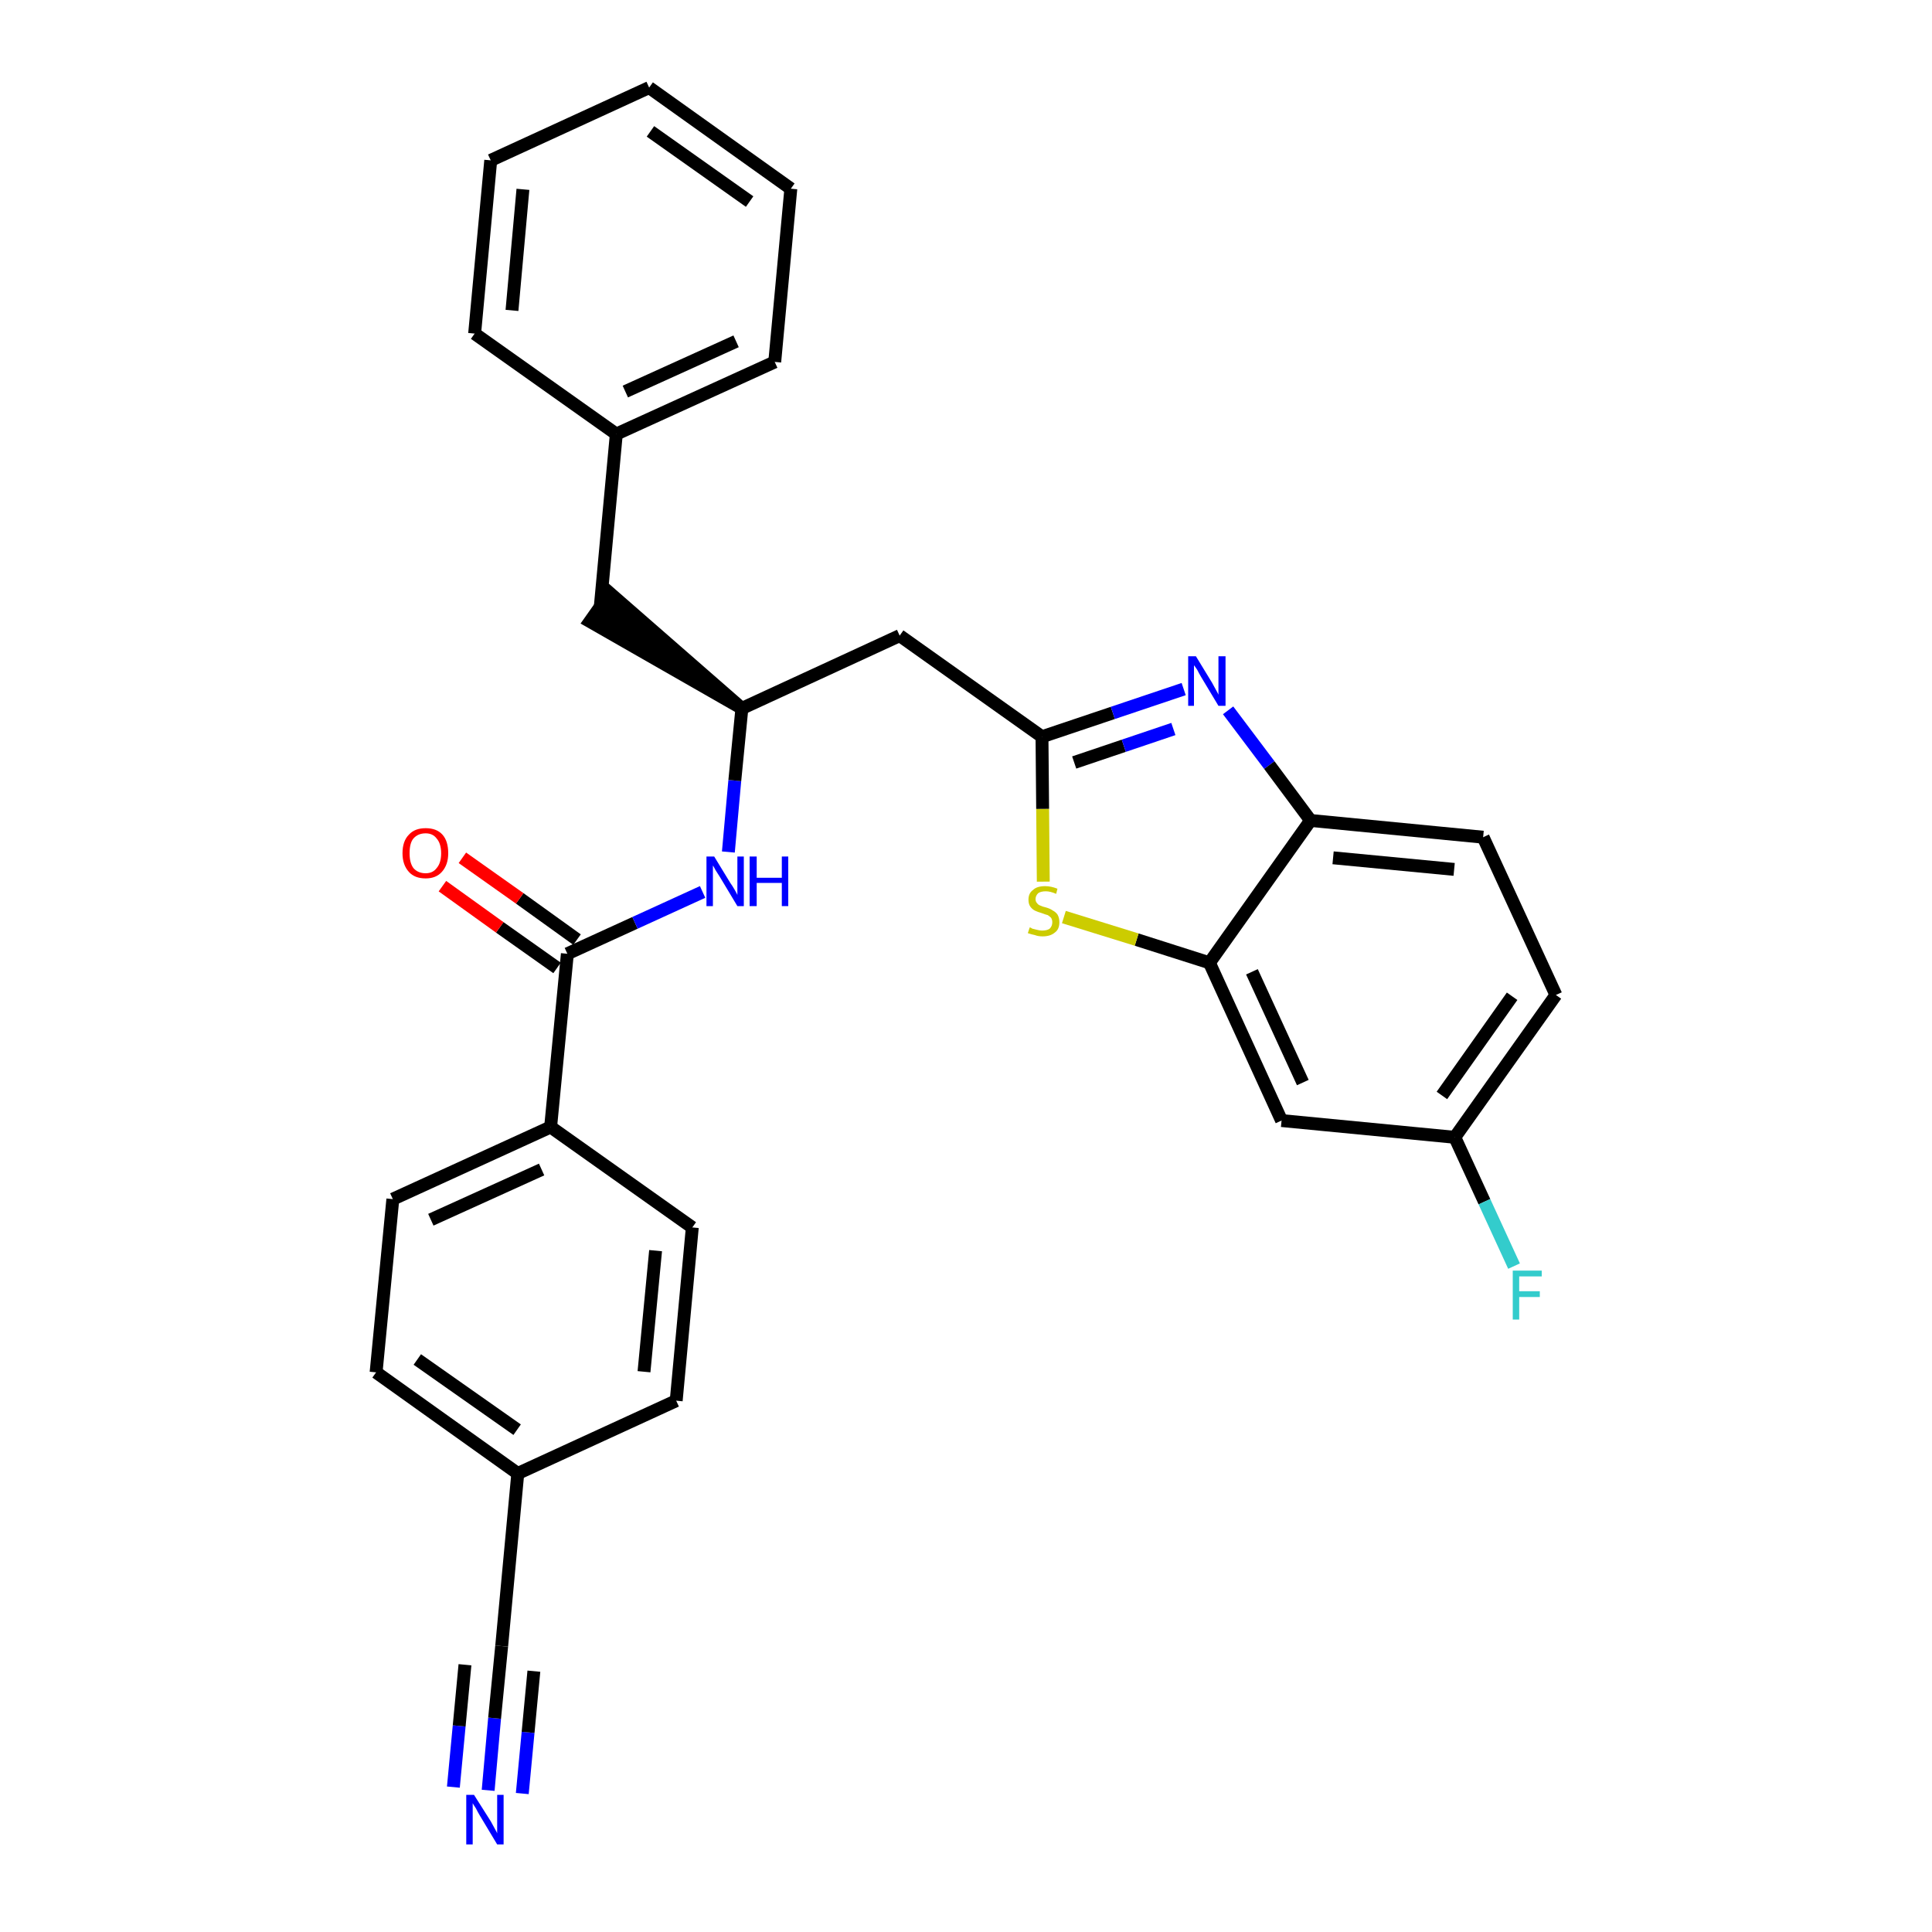 <?xml version='1.0' encoding='iso-8859-1'?>
<svg version='1.1' baseProfile='full'
              xmlns='http://www.w3.org/2000/svg'
                      xmlns:rdkit='http://www.rdkit.org/xml'
                      xmlns:xlink='http://www.w3.org/1999/xlink'
                  xml:space='preserve'
width='300px' height='300px' viewBox='0 0 300 300'>
<!-- END OF HEADER -->
<path class='bond-0 atom-0 atom-1' d='M 75.8,278.0 L 76.8,266.8' style='fill:none;fill-rule:evenodd;stroke:#0000FF;stroke-width:2.0px;stroke-linecap:butt;stroke-linejoin:miter;stroke-opacity:1' />
<path class='bond-0 atom-0 atom-1' d='M 76.8,266.8 L 77.9,255.6' style='fill:none;fill-rule:evenodd;stroke:#000000;stroke-width:2.0px;stroke-linecap:butt;stroke-linejoin:miter;stroke-opacity:1' />
<path class='bond-0 atom-0 atom-1' d='M 81.1,278.5 L 82.0,269.0' style='fill:none;fill-rule:evenodd;stroke:#0000FF;stroke-width:2.0px;stroke-linecap:butt;stroke-linejoin:miter;stroke-opacity:1' />
<path class='bond-0 atom-0 atom-1' d='M 82.0,269.0 L 82.9,259.5' style='fill:none;fill-rule:evenodd;stroke:#000000;stroke-width:2.0px;stroke-linecap:butt;stroke-linejoin:miter;stroke-opacity:1' />
<path class='bond-0 atom-0 atom-1' d='M 70.4,277.5 L 71.3,268.0' style='fill:none;fill-rule:evenodd;stroke:#0000FF;stroke-width:2.0px;stroke-linecap:butt;stroke-linejoin:miter;stroke-opacity:1' />
<path class='bond-0 atom-0 atom-1' d='M 71.3,268.0 L 72.2,258.5' style='fill:none;fill-rule:evenodd;stroke:#000000;stroke-width:2.0px;stroke-linecap:butt;stroke-linejoin:miter;stroke-opacity:1' />
<path class='bond-1 atom-1 atom-2' d='M 77.9,255.6 L 80.4,228.8' style='fill:none;fill-rule:evenodd;stroke:#000000;stroke-width:2.0px;stroke-linecap:butt;stroke-linejoin:miter;stroke-opacity:1' />
<path class='bond-2 atom-2 atom-3' d='M 80.4,228.8 L 58.4,213.1' style='fill:none;fill-rule:evenodd;stroke:#000000;stroke-width:2.0px;stroke-linecap:butt;stroke-linejoin:miter;stroke-opacity:1' />
<path class='bond-2 atom-2 atom-3' d='M 80.3,222.0 L 64.8,211.1' style='fill:none;fill-rule:evenodd;stroke:#000000;stroke-width:2.0px;stroke-linecap:butt;stroke-linejoin:miter;stroke-opacity:1' />
<path class='bond-29 atom-29 atom-2' d='M 105.0,217.5 L 80.4,228.8' style='fill:none;fill-rule:evenodd;stroke:#000000;stroke-width:2.0px;stroke-linecap:butt;stroke-linejoin:miter;stroke-opacity:1' />
<path class='bond-3 atom-3 atom-4' d='M 58.4,213.1 L 61.0,186.2' style='fill:none;fill-rule:evenodd;stroke:#000000;stroke-width:2.0px;stroke-linecap:butt;stroke-linejoin:miter;stroke-opacity:1' />
<path class='bond-4 atom-4 atom-5' d='M 61.0,186.2 L 85.5,175.0' style='fill:none;fill-rule:evenodd;stroke:#000000;stroke-width:2.0px;stroke-linecap:butt;stroke-linejoin:miter;stroke-opacity:1' />
<path class='bond-4 atom-4 atom-5' d='M 66.9,189.4 L 84.1,181.6' style='fill:none;fill-rule:evenodd;stroke:#000000;stroke-width:2.0px;stroke-linecap:butt;stroke-linejoin:miter;stroke-opacity:1' />
<path class='bond-5 atom-5 atom-6' d='M 85.5,175.0 L 88.1,148.1' style='fill:none;fill-rule:evenodd;stroke:#000000;stroke-width:2.0px;stroke-linecap:butt;stroke-linejoin:miter;stroke-opacity:1' />
<path class='bond-27 atom-5 atom-28' d='M 85.5,175.0 L 107.5,190.6' style='fill:none;fill-rule:evenodd;stroke:#000000;stroke-width:2.0px;stroke-linecap:butt;stroke-linejoin:miter;stroke-opacity:1' />
<path class='bond-6 atom-6 atom-7' d='M 89.6,145.9 L 80.7,139.5' style='fill:none;fill-rule:evenodd;stroke:#000000;stroke-width:2.0px;stroke-linecap:butt;stroke-linejoin:miter;stroke-opacity:1' />
<path class='bond-6 atom-6 atom-7' d='M 80.7,139.5 L 71.8,133.2' style='fill:none;fill-rule:evenodd;stroke:#FF0000;stroke-width:2.0px;stroke-linecap:butt;stroke-linejoin:miter;stroke-opacity:1' />
<path class='bond-6 atom-6 atom-7' d='M 86.5,150.3 L 77.6,144.0' style='fill:none;fill-rule:evenodd;stroke:#000000;stroke-width:2.0px;stroke-linecap:butt;stroke-linejoin:miter;stroke-opacity:1' />
<path class='bond-6 atom-6 atom-7' d='M 77.6,144.0 L 68.7,137.6' style='fill:none;fill-rule:evenodd;stroke:#FF0000;stroke-width:2.0px;stroke-linecap:butt;stroke-linejoin:miter;stroke-opacity:1' />
<path class='bond-7 atom-6 atom-8' d='M 88.1,148.1 L 98.6,143.3' style='fill:none;fill-rule:evenodd;stroke:#000000;stroke-width:2.0px;stroke-linecap:butt;stroke-linejoin:miter;stroke-opacity:1' />
<path class='bond-7 atom-6 atom-8' d='M 98.6,143.3 L 109.1,138.5' style='fill:none;fill-rule:evenodd;stroke:#0000FF;stroke-width:2.0px;stroke-linecap:butt;stroke-linejoin:miter;stroke-opacity:1' />
<path class='bond-8 atom-8 atom-9' d='M 113.1,132.3 L 114.1,121.2' style='fill:none;fill-rule:evenodd;stroke:#0000FF;stroke-width:2.0px;stroke-linecap:butt;stroke-linejoin:miter;stroke-opacity:1' />
<path class='bond-8 atom-8 atom-9' d='M 114.1,121.2 L 115.2,110.0' style='fill:none;fill-rule:evenodd;stroke:#000000;stroke-width:2.0px;stroke-linecap:butt;stroke-linejoin:miter;stroke-opacity:1' />
<path class='bond-9 atom-9 atom-10' d='M 115.2,110.0 L 94.7,92.1 L 91.6,96.5 Z' style='fill:#000000;fill-rule:evenodd;fill-opacity:1;stroke:#000000;stroke-width:2.0px;stroke-linecap:butt;stroke-linejoin:miter;stroke-opacity:1;' />
<path class='bond-16 atom-9 atom-17' d='M 115.2,110.0 L 139.7,98.7' style='fill:none;fill-rule:evenodd;stroke:#000000;stroke-width:2.0px;stroke-linecap:butt;stroke-linejoin:miter;stroke-opacity:1' />
<path class='bond-10 atom-10 atom-11' d='M 93.2,94.3 L 95.7,67.4' style='fill:none;fill-rule:evenodd;stroke:#000000;stroke-width:2.0px;stroke-linecap:butt;stroke-linejoin:miter;stroke-opacity:1' />
<path class='bond-11 atom-11 atom-12' d='M 95.7,67.4 L 120.3,56.2' style='fill:none;fill-rule:evenodd;stroke:#000000;stroke-width:2.0px;stroke-linecap:butt;stroke-linejoin:miter;stroke-opacity:1' />
<path class='bond-11 atom-11 atom-12' d='M 97.1,60.8 L 114.3,53.0' style='fill:none;fill-rule:evenodd;stroke:#000000;stroke-width:2.0px;stroke-linecap:butt;stroke-linejoin:miter;stroke-opacity:1' />
<path class='bond-30 atom-16 atom-11' d='M 73.7,51.8 L 95.7,67.4' style='fill:none;fill-rule:evenodd;stroke:#000000;stroke-width:2.0px;stroke-linecap:butt;stroke-linejoin:miter;stroke-opacity:1' />
<path class='bond-12 atom-12 atom-13' d='M 120.3,56.2 L 122.8,29.3' style='fill:none;fill-rule:evenodd;stroke:#000000;stroke-width:2.0px;stroke-linecap:butt;stroke-linejoin:miter;stroke-opacity:1' />
<path class='bond-13 atom-13 atom-14' d='M 122.8,29.3 L 100.8,13.6' style='fill:none;fill-rule:evenodd;stroke:#000000;stroke-width:2.0px;stroke-linecap:butt;stroke-linejoin:miter;stroke-opacity:1' />
<path class='bond-13 atom-13 atom-14' d='M 116.4,31.3 L 101.0,20.4' style='fill:none;fill-rule:evenodd;stroke:#000000;stroke-width:2.0px;stroke-linecap:butt;stroke-linejoin:miter;stroke-opacity:1' />
<path class='bond-14 atom-14 atom-15' d='M 100.8,13.6 L 76.2,24.9' style='fill:none;fill-rule:evenodd;stroke:#000000;stroke-width:2.0px;stroke-linecap:butt;stroke-linejoin:miter;stroke-opacity:1' />
<path class='bond-15 atom-15 atom-16' d='M 76.2,24.9 L 73.7,51.8' style='fill:none;fill-rule:evenodd;stroke:#000000;stroke-width:2.0px;stroke-linecap:butt;stroke-linejoin:miter;stroke-opacity:1' />
<path class='bond-15 atom-15 atom-16' d='M 81.2,29.4 L 79.5,48.2' style='fill:none;fill-rule:evenodd;stroke:#000000;stroke-width:2.0px;stroke-linecap:butt;stroke-linejoin:miter;stroke-opacity:1' />
<path class='bond-17 atom-17 atom-18' d='M 139.7,98.7 L 161.8,114.4' style='fill:none;fill-rule:evenodd;stroke:#000000;stroke-width:2.0px;stroke-linecap:butt;stroke-linejoin:miter;stroke-opacity:1' />
<path class='bond-18 atom-18 atom-19' d='M 161.8,114.4 L 172.8,110.7' style='fill:none;fill-rule:evenodd;stroke:#000000;stroke-width:2.0px;stroke-linecap:butt;stroke-linejoin:miter;stroke-opacity:1' />
<path class='bond-18 atom-18 atom-19' d='M 172.8,110.7 L 183.8,107.0' style='fill:none;fill-rule:evenodd;stroke:#0000FF;stroke-width:2.0px;stroke-linecap:butt;stroke-linejoin:miter;stroke-opacity:1' />
<path class='bond-18 atom-18 atom-19' d='M 166.8,118.4 L 174.5,115.8' style='fill:none;fill-rule:evenodd;stroke:#000000;stroke-width:2.0px;stroke-linecap:butt;stroke-linejoin:miter;stroke-opacity:1' />
<path class='bond-18 atom-18 atom-19' d='M 174.5,115.8 L 182.2,113.2' style='fill:none;fill-rule:evenodd;stroke:#0000FF;stroke-width:2.0px;stroke-linecap:butt;stroke-linejoin:miter;stroke-opacity:1' />
<path class='bond-31 atom-27 atom-18' d='M 162.0,136.9 L 161.9,125.6' style='fill:none;fill-rule:evenodd;stroke:#CCCC00;stroke-width:2.0px;stroke-linecap:butt;stroke-linejoin:miter;stroke-opacity:1' />
<path class='bond-31 atom-27 atom-18' d='M 161.9,125.6 L 161.8,114.4' style='fill:none;fill-rule:evenodd;stroke:#000000;stroke-width:2.0px;stroke-linecap:butt;stroke-linejoin:miter;stroke-opacity:1' />
<path class='bond-19 atom-19 atom-20' d='M 190.7,110.3 L 197.1,118.8' style='fill:none;fill-rule:evenodd;stroke:#0000FF;stroke-width:2.0px;stroke-linecap:butt;stroke-linejoin:miter;stroke-opacity:1' />
<path class='bond-19 atom-19 atom-20' d='M 197.1,118.8 L 203.5,127.4' style='fill:none;fill-rule:evenodd;stroke:#000000;stroke-width:2.0px;stroke-linecap:butt;stroke-linejoin:miter;stroke-opacity:1' />
<path class='bond-20 atom-20 atom-21' d='M 203.5,127.4 L 230.3,130.0' style='fill:none;fill-rule:evenodd;stroke:#000000;stroke-width:2.0px;stroke-linecap:butt;stroke-linejoin:miter;stroke-opacity:1' />
<path class='bond-20 atom-20 atom-21' d='M 207.0,133.2 L 225.8,135.0' style='fill:none;fill-rule:evenodd;stroke:#000000;stroke-width:2.0px;stroke-linecap:butt;stroke-linejoin:miter;stroke-opacity:1' />
<path class='bond-32 atom-26 atom-20' d='M 187.8,149.5 L 203.5,127.4' style='fill:none;fill-rule:evenodd;stroke:#000000;stroke-width:2.0px;stroke-linecap:butt;stroke-linejoin:miter;stroke-opacity:1' />
<path class='bond-21 atom-21 atom-22' d='M 230.3,130.0 L 241.6,154.5' style='fill:none;fill-rule:evenodd;stroke:#000000;stroke-width:2.0px;stroke-linecap:butt;stroke-linejoin:miter;stroke-opacity:1' />
<path class='bond-22 atom-22 atom-23' d='M 241.6,154.5 L 225.9,176.6' style='fill:none;fill-rule:evenodd;stroke:#000000;stroke-width:2.0px;stroke-linecap:butt;stroke-linejoin:miter;stroke-opacity:1' />
<path class='bond-22 atom-22 atom-23' d='M 234.8,154.7 L 223.9,170.1' style='fill:none;fill-rule:evenodd;stroke:#000000;stroke-width:2.0px;stroke-linecap:butt;stroke-linejoin:miter;stroke-opacity:1' />
<path class='bond-23 atom-23 atom-24' d='M 225.9,176.6 L 230.5,186.6' style='fill:none;fill-rule:evenodd;stroke:#000000;stroke-width:2.0px;stroke-linecap:butt;stroke-linejoin:miter;stroke-opacity:1' />
<path class='bond-23 atom-23 atom-24' d='M 230.5,186.6 L 235.1,196.6' style='fill:none;fill-rule:evenodd;stroke:#33CCCC;stroke-width:2.0px;stroke-linecap:butt;stroke-linejoin:miter;stroke-opacity:1' />
<path class='bond-24 atom-23 atom-25' d='M 225.9,176.6 L 199.0,174.0' style='fill:none;fill-rule:evenodd;stroke:#000000;stroke-width:2.0px;stroke-linecap:butt;stroke-linejoin:miter;stroke-opacity:1' />
<path class='bond-25 atom-25 atom-26' d='M 199.0,174.0 L 187.8,149.5' style='fill:none;fill-rule:evenodd;stroke:#000000;stroke-width:2.0px;stroke-linecap:butt;stroke-linejoin:miter;stroke-opacity:1' />
<path class='bond-25 atom-25 atom-26' d='M 202.3,168.1 L 194.4,150.9' style='fill:none;fill-rule:evenodd;stroke:#000000;stroke-width:2.0px;stroke-linecap:butt;stroke-linejoin:miter;stroke-opacity:1' />
<path class='bond-26 atom-26 atom-27' d='M 187.8,149.5 L 176.5,145.9' style='fill:none;fill-rule:evenodd;stroke:#000000;stroke-width:2.0px;stroke-linecap:butt;stroke-linejoin:miter;stroke-opacity:1' />
<path class='bond-26 atom-26 atom-27' d='M 176.5,145.9 L 165.2,142.4' style='fill:none;fill-rule:evenodd;stroke:#CCCC00;stroke-width:2.0px;stroke-linecap:butt;stroke-linejoin:miter;stroke-opacity:1' />
<path class='bond-28 atom-28 atom-29' d='M 107.5,190.6 L 105.0,217.5' style='fill:none;fill-rule:evenodd;stroke:#000000;stroke-width:2.0px;stroke-linecap:butt;stroke-linejoin:miter;stroke-opacity:1' />
<path class='bond-28 atom-28 atom-29' d='M 101.8,194.2 L 100.0,213.0' style='fill:none;fill-rule:evenodd;stroke:#000000;stroke-width:2.0px;stroke-linecap:butt;stroke-linejoin:miter;stroke-opacity:1' />
<path  class='atom-0' d='M 73.6 278.7
L 76.2 282.8
Q 76.4 283.2, 76.8 283.9
Q 77.2 284.6, 77.2 284.7
L 77.2 278.7
L 78.2 278.7
L 78.2 286.4
L 77.2 286.4
L 74.5 281.9
Q 74.2 281.4, 73.9 280.8
Q 73.5 280.2, 73.4 280.0
L 73.4 286.4
L 72.4 286.4
L 72.4 278.7
L 73.6 278.7
' fill='#0000FF'/>
<path  class='atom-7' d='M 62.5 132.5
Q 62.5 130.6, 63.5 129.6
Q 64.4 128.6, 66.1 128.6
Q 67.8 128.6, 68.7 129.6
Q 69.6 130.6, 69.6 132.5
Q 69.6 134.3, 68.6 135.4
Q 67.7 136.4, 66.1 136.4
Q 64.4 136.4, 63.5 135.4
Q 62.5 134.3, 62.5 132.5
M 66.1 135.6
Q 67.2 135.6, 67.8 134.8
Q 68.5 134.0, 68.5 132.5
Q 68.5 131.0, 67.8 130.2
Q 67.2 129.4, 66.1 129.4
Q 64.9 129.4, 64.2 130.2
Q 63.6 130.9, 63.6 132.5
Q 63.6 134.0, 64.2 134.8
Q 64.9 135.6, 66.1 135.6
' fill='#FF0000'/>
<path  class='atom-8' d='M 110.9 133.0
L 113.4 137.1
Q 113.7 137.5, 114.1 138.2
Q 114.5 138.9, 114.5 139.0
L 114.5 133.0
L 115.5 133.0
L 115.5 140.7
L 114.5 140.7
L 111.8 136.2
Q 111.5 135.7, 111.1 135.1
Q 110.8 134.5, 110.7 134.4
L 110.7 140.7
L 109.7 140.7
L 109.7 133.0
L 110.9 133.0
' fill='#0000FF'/>
<path  class='atom-8' d='M 116.4 133.0
L 117.5 133.0
L 117.5 136.3
L 121.4 136.3
L 121.4 133.0
L 122.4 133.0
L 122.4 140.7
L 121.4 140.7
L 121.4 137.1
L 117.5 137.1
L 117.5 140.7
L 116.4 140.7
L 116.4 133.0
' fill='#0000FF'/>
<path  class='atom-19' d='M 185.7 101.9
L 188.2 106.0
Q 188.4 106.4, 188.8 107.1
Q 189.2 107.8, 189.2 107.9
L 189.2 101.9
L 190.3 101.9
L 190.3 109.6
L 189.2 109.6
L 186.5 105.1
Q 186.2 104.6, 185.9 104.0
Q 185.5 103.4, 185.4 103.3
L 185.4 109.6
L 184.5 109.6
L 184.5 101.9
L 185.7 101.9
' fill='#0000FF'/>
<path  class='atom-24' d='M 234.9 197.3
L 239.4 197.3
L 239.4 198.2
L 235.9 198.2
L 235.9 200.5
L 239.1 200.5
L 239.1 201.4
L 235.9 201.4
L 235.9 204.9
L 234.9 204.9
L 234.9 197.3
' fill='#33CCCC'/>
<path  class='atom-27' d='M 159.9 144.0
Q 160.0 144.0, 160.3 144.2
Q 160.7 144.3, 161.1 144.4
Q 161.5 144.5, 161.8 144.5
Q 162.6 144.5, 163.0 144.2
Q 163.4 143.8, 163.4 143.2
Q 163.4 142.8, 163.2 142.5
Q 163.0 142.3, 162.7 142.1
Q 162.3 142.0, 161.8 141.8
Q 161.1 141.6, 160.7 141.4
Q 160.3 141.2, 160.0 140.8
Q 159.7 140.4, 159.7 139.7
Q 159.7 138.7, 160.4 138.2
Q 161.0 137.6, 162.3 137.6
Q 163.2 137.6, 164.2 138.0
L 164.0 138.8
Q 163.1 138.4, 162.4 138.4
Q 161.6 138.4, 161.2 138.7
Q 160.8 139.1, 160.8 139.6
Q 160.8 140.0, 161.0 140.2
Q 161.2 140.5, 161.5 140.6
Q 161.9 140.8, 162.4 140.9
Q 163.1 141.1, 163.5 141.4
Q 163.9 141.6, 164.2 142.0
Q 164.5 142.5, 164.5 143.2
Q 164.5 144.3, 163.8 144.8
Q 163.1 145.4, 161.9 145.4
Q 161.2 145.4, 160.7 145.2
Q 160.2 145.1, 159.6 144.9
L 159.9 144.0
' fill='#CCCC00'/>
</svg>
